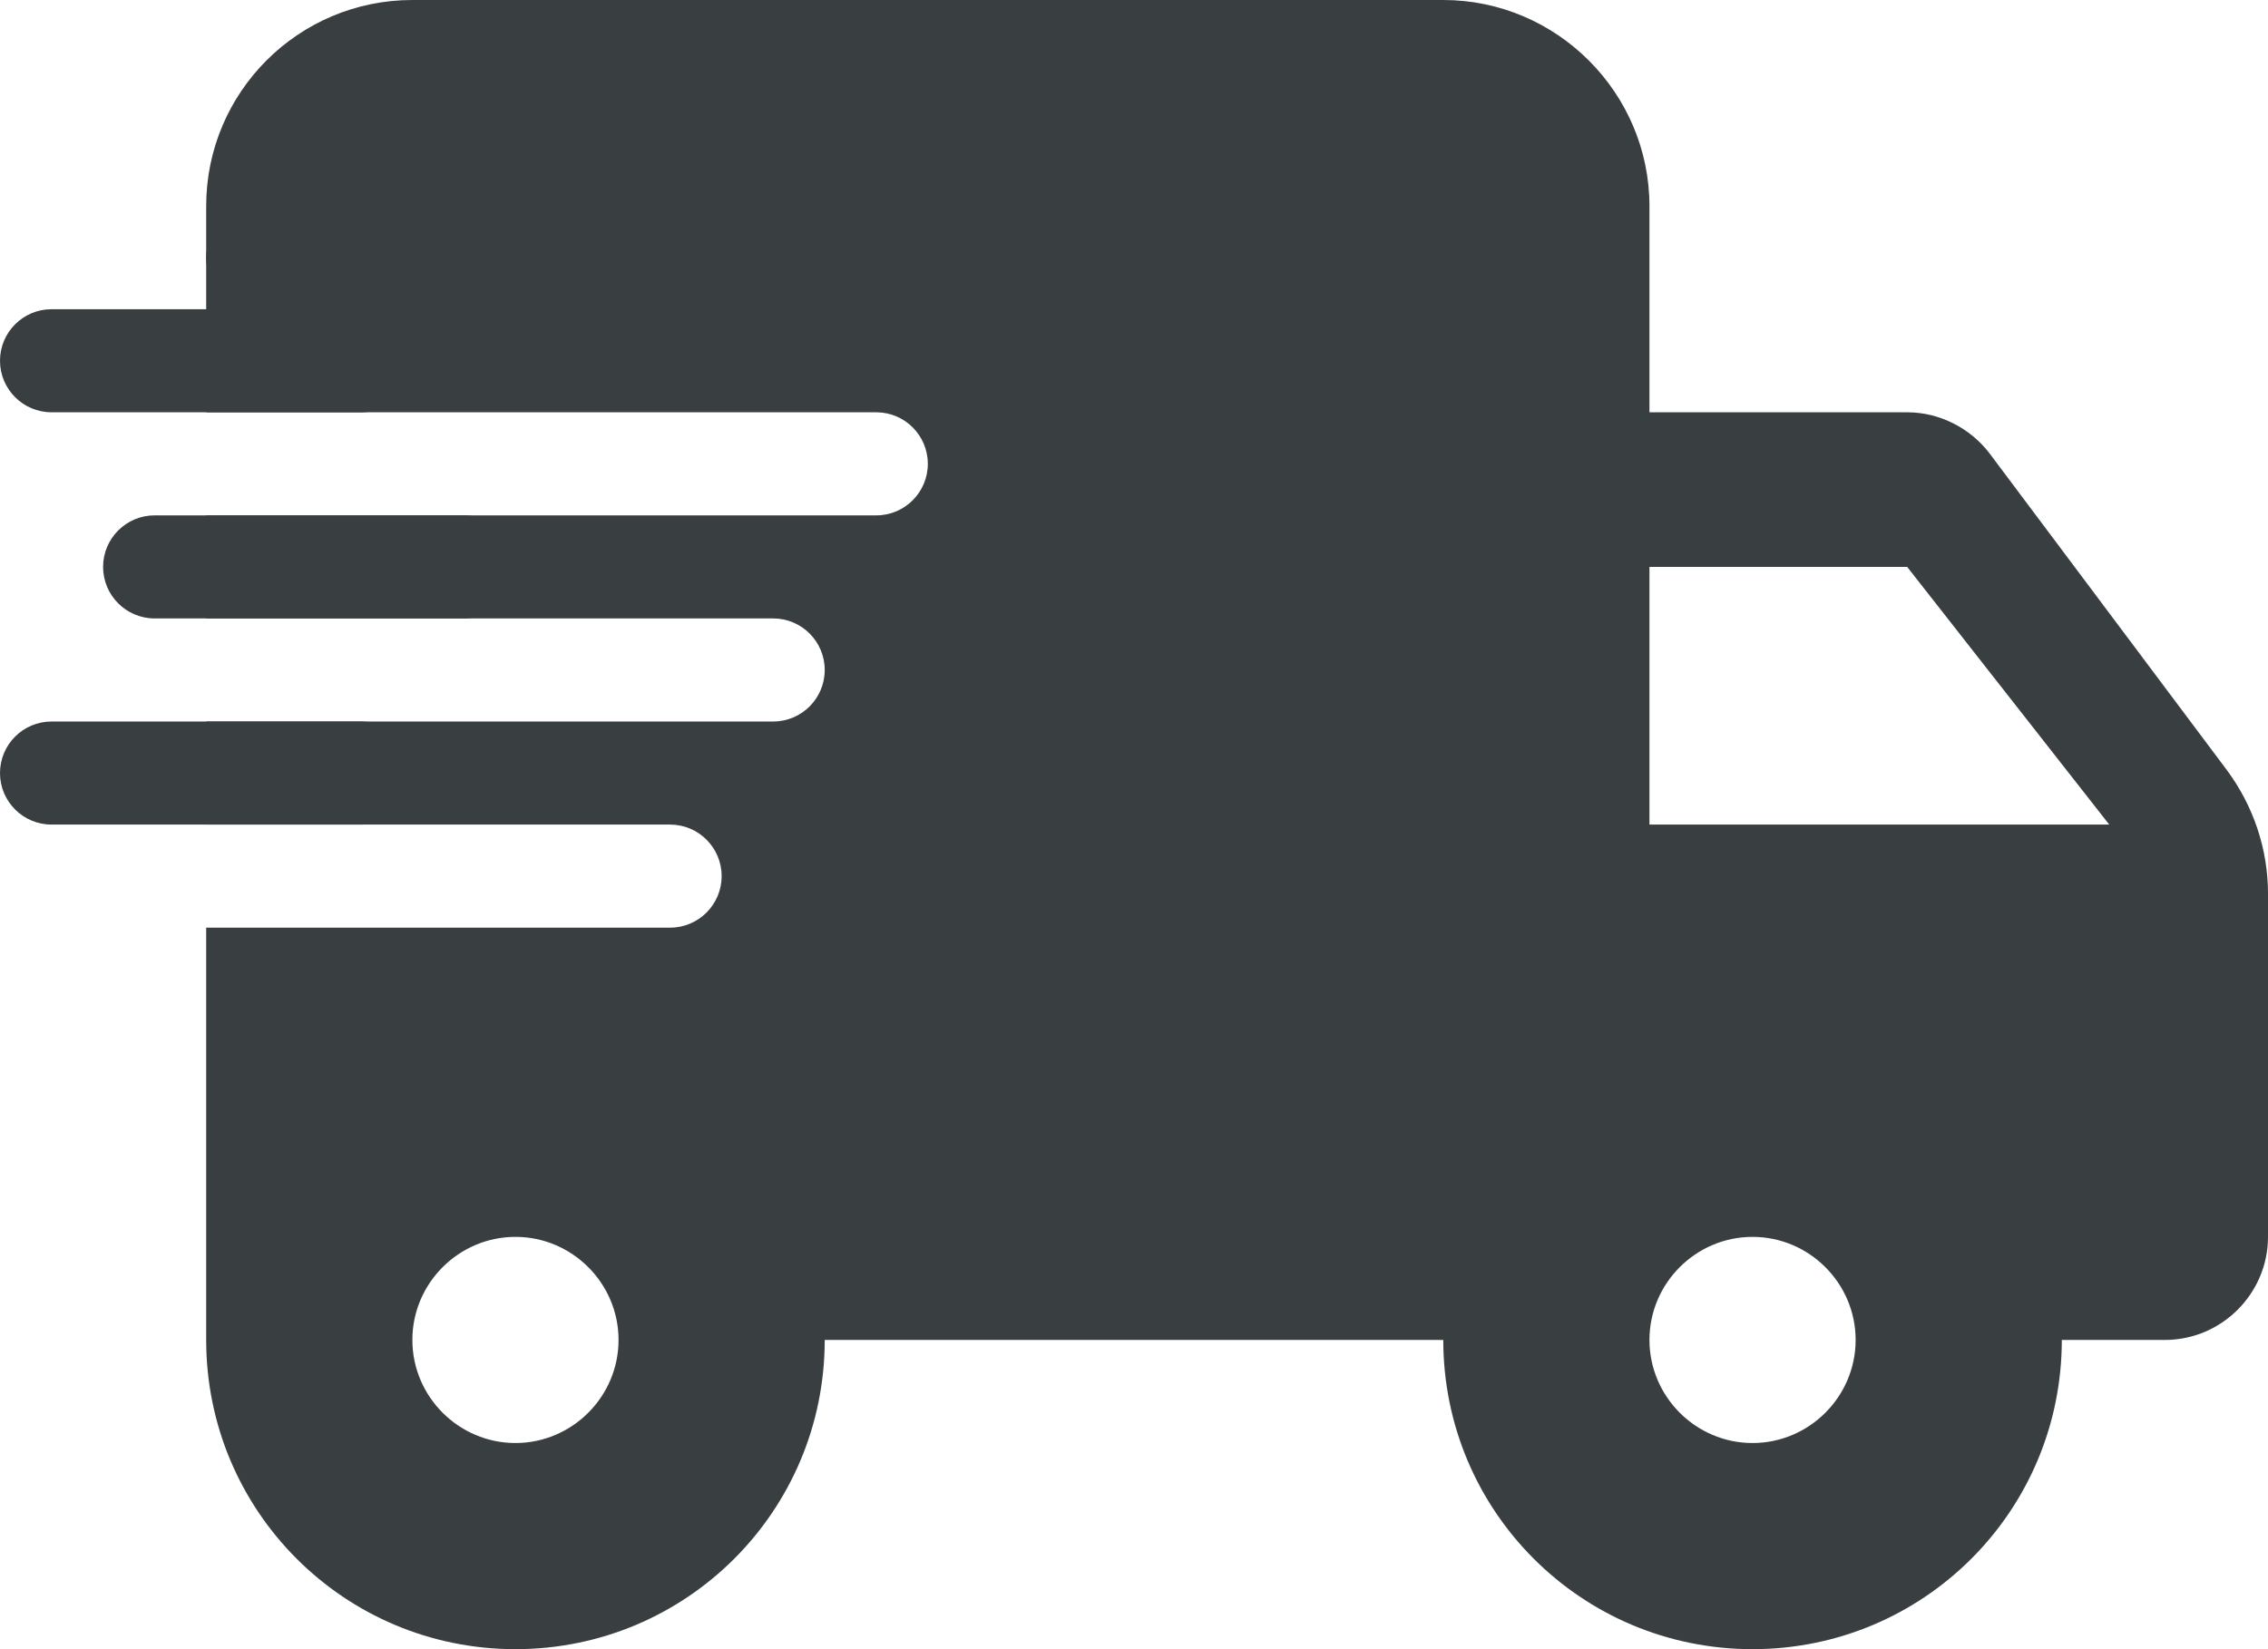 <svg width="22" height="16" viewBox="0 0 22 16" fill="none" xmlns="http://www.w3.org/2000/svg">
<path d="M0 7.5C0 7.224 0.224 7 0.5 7H3.5C3.776 7 4 7.224 4 7.5C4 7.776 3.776 8 3.5 8H0.5C0.224 8 0 7.776 0 7.5Z" fill="#393E41"/>
<path d="M1 5.5C1 5.224 1.224 5 1.5 5H4.5C4.776 5 5 5.224 5 5.5C5 5.776 4.776 6 4.5 6H1.5C1.224 6 1 5.776 1 5.5Z" fill="#393E41"/>
<path d="M0 3.5C0 3.224 0.224 3 0.5 3H3.5C3.776 3 4 3.224 4 3.5C4 3.776 3.776 4 3.5 4H0.5C0.224 4 0 3.776 0 3.5Z" fill="#393E41"/>
<path d="M2 2.5C2 2.224 2.224 2 2.5 2L5.5 2C5.776 2 6 2.224 6 2.5C6 2.776 5.776 3 5.5 3H2.5C2.224 3 2 2.776 2 2.5Z" fill="#393E41"/>
<path fill-rule="evenodd" clip-rule="evenodd" d="M16 4H18.5C18.81 4 19.11 4.15 19.3 4.4L21.6 7.47C21.86 7.82 22 8.24 22 8.67V12C22 12.55 21.55 13 21 13H20C20 14.66 18.66 16 17 16C15.34 16 14 14.66 14 13H8C8 14.66 6.66 16 5 16C3.34 16 2 14.66 2 13V9H6.5C6.776 9 7 8.776 7 8.5C7 8.224 6.776 8 6.5 8H2V7H7.5C7.776 7 8 6.776 8 6.5C8 6.224 7.776 6 7.5 6H2V5H8.5C8.776 5 9 4.776 9 4.5C9 4.224 8.776 4 8.5 4L2 4V2C2 0.895 2.895 0 4 0L14 0C15.1 0 16 0.9 16 2V4ZM4 13C4 13.55 4.45 14 5 14C5.55 14 6 13.55 6 13C6 12.45 5.55 12 5 12C4.45 12 4 12.45 4 13ZM20.46 8L18.5 5.5L16 5.5V8L20.46 8ZM16 13C16 13.55 16.45 14 17 14C17.55 14 18 13.55 18 13C18 12.45 17.55 12 17 12C16.45 12 16 12.45 16 13Z" fill="#393E41"/>
</svg>
